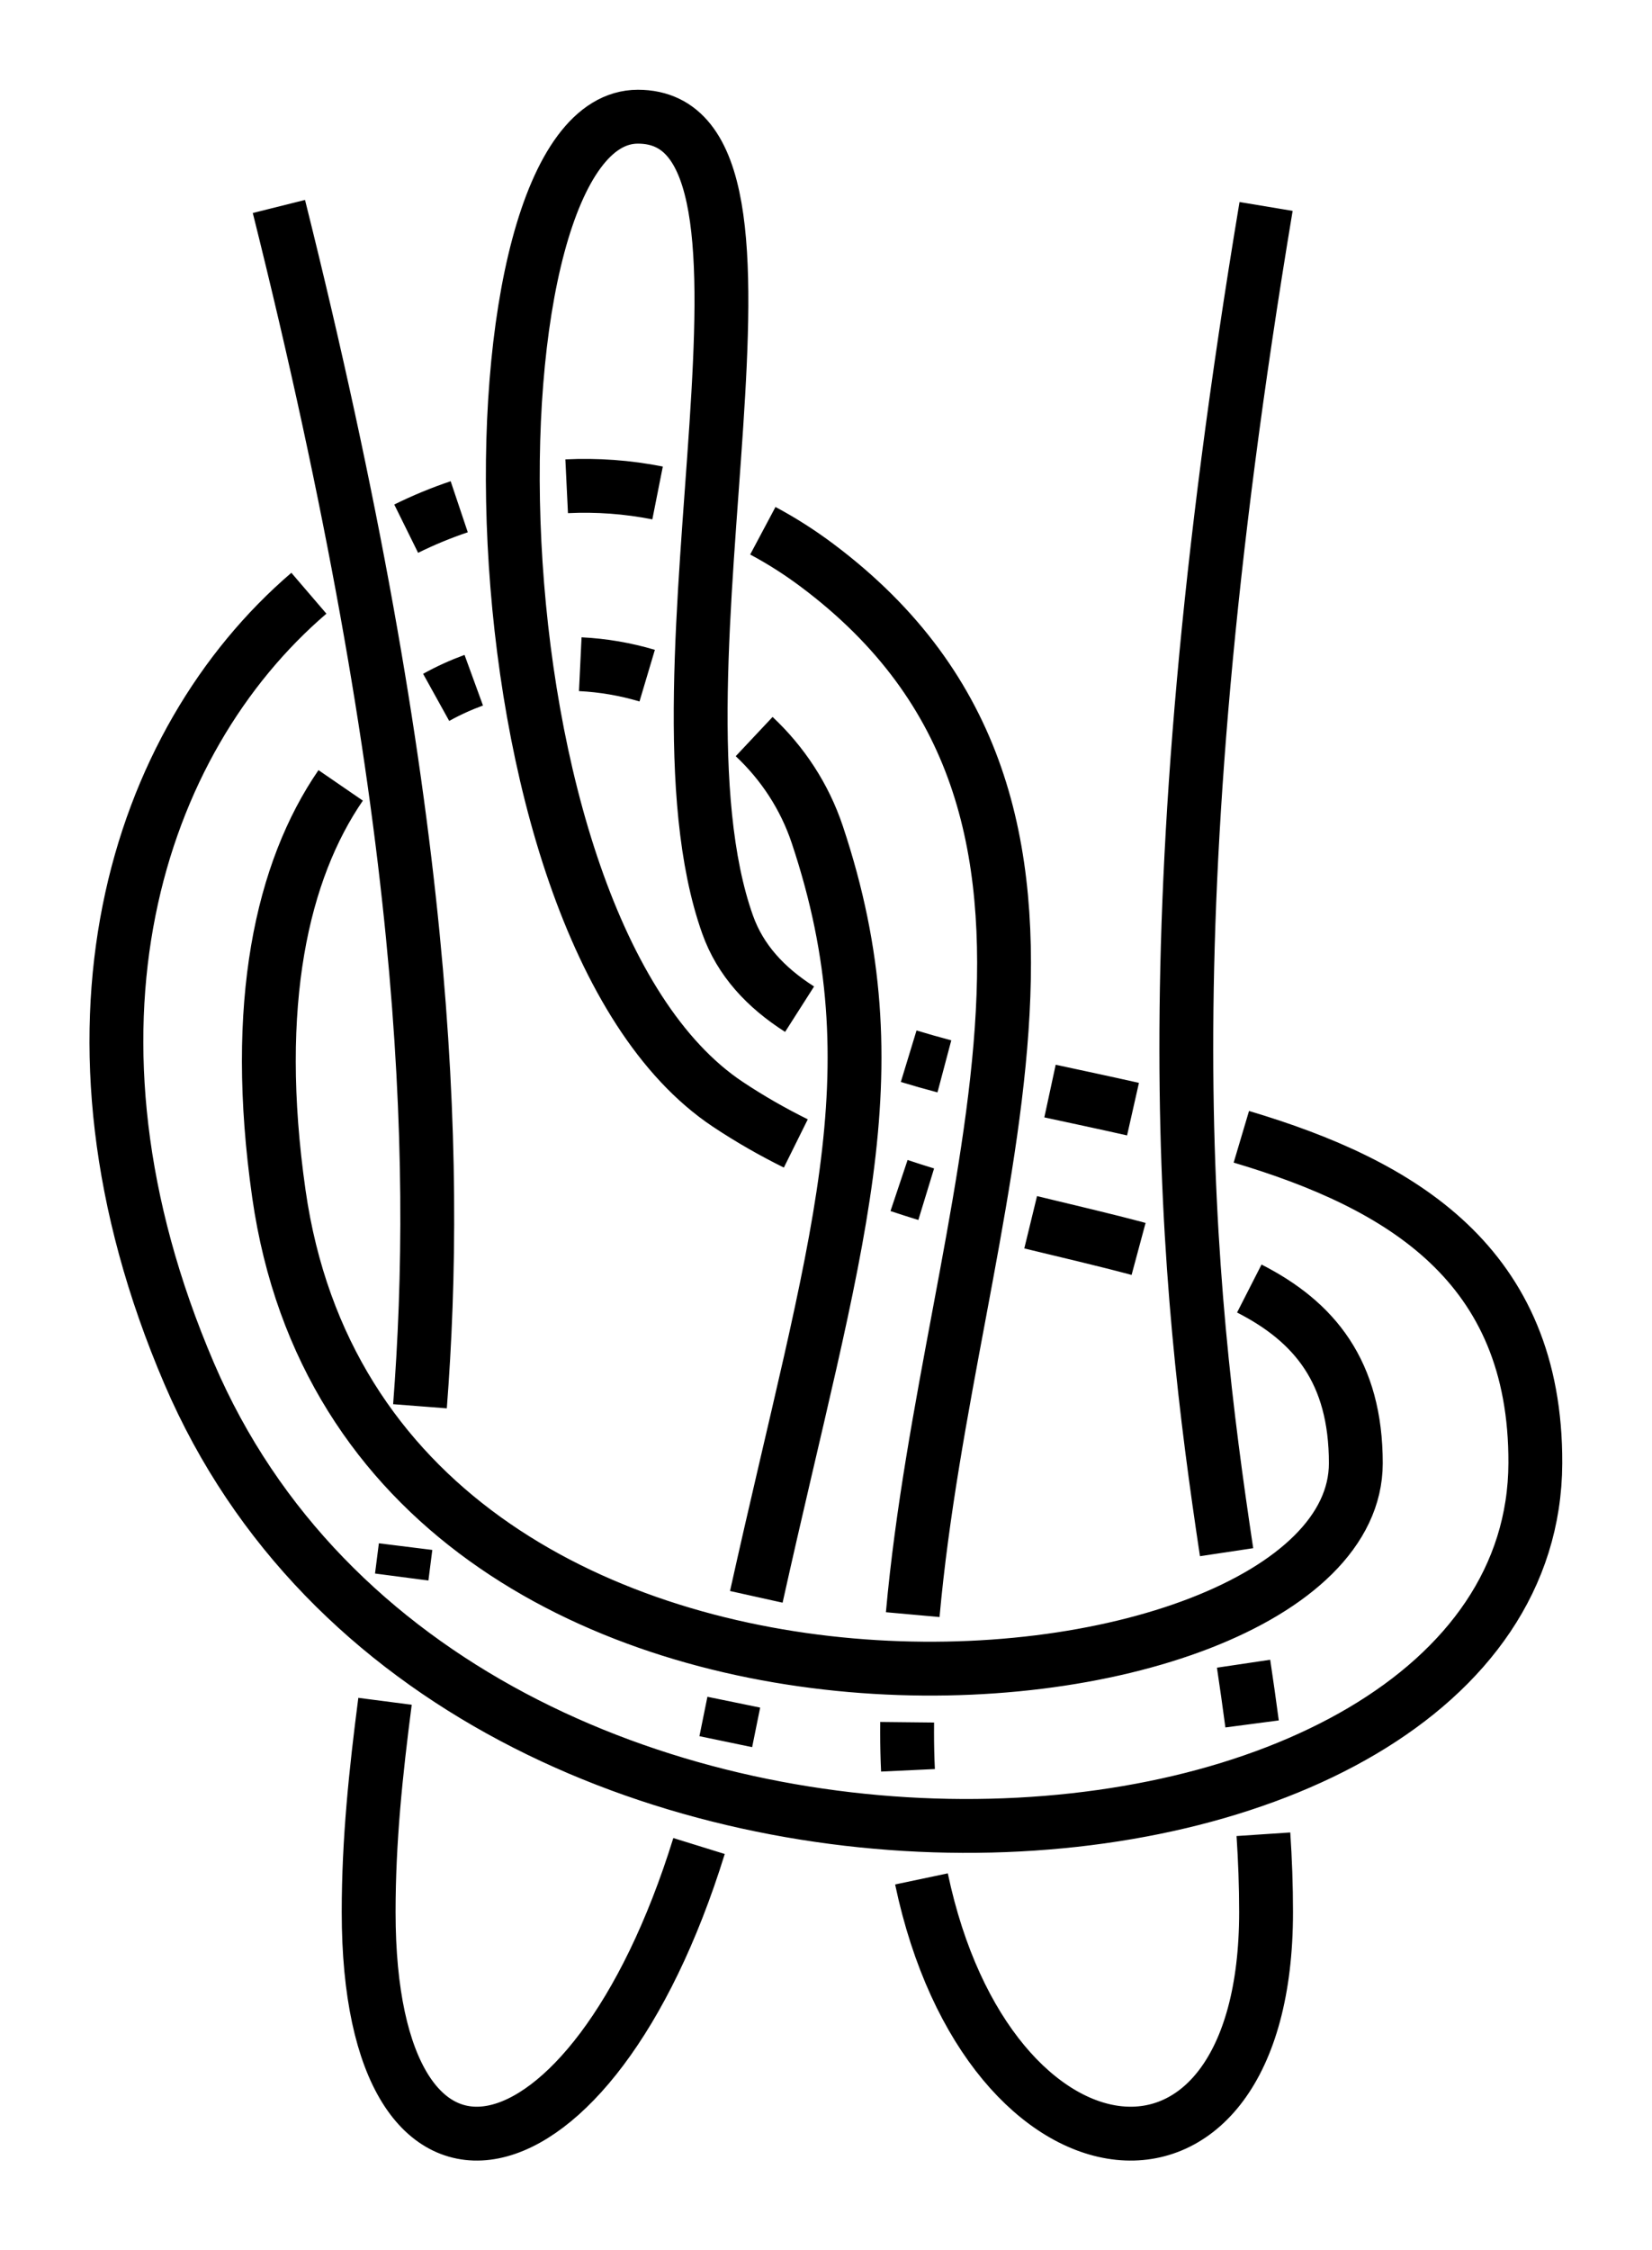 <?xml version="1.0" encoding="UTF-8" standalone="no"?>
<!-- Created with Inkscape (http://www.inkscape.org/) -->

<svg
   xmlns:dc="http://purl.org/dc/elements/1.1/"
   xmlns:cc="http://creativecommons.org/ns#"
   xmlns:rdf="http://www.w3.org/1999/02/22-rdf-syntax-ns#"
   xmlns:svg="http://www.w3.org/2000/svg"
   xmlns="http://www.w3.org/2000/svg"
   xmlns:sodipodi="http://sodipodi.sourceforge.net/DTD/sodipodi-0.dtd"
   xmlns:inkscape="http://www.inkscape.org/namespaces/inkscape"
   width="92.039"
   height="125.338"
   id="svg2"
   version="1.1"
   inkscape:version="0.92.4 (unknown)"
   sodipodi:docname="Triple_Noose_4.svg"
   inkscape:export-filename="/home/dedandrey/Latex/Булинь/Site/Besedochny.png"
   inkscape:export-xdpi="90"
   inkscape:export-ydpi="90">
  <defs
     id="defs4">
    <inkscape:path-effect
       effect="knot"
       id="path-effect940"
       is_visible="true"
       interruption_width="3"
       prop_to_stroke_width="false"
       add_stroke_width="true"
       add_other_stroke_width="false"
       switcher_size="15"
       crossing_points_vector="329.928 | 49.011 | 0 | 0 | 1 | 10 | 0.187 | 3.624 | 1 | 331.403 | 90.498 | 0 | 0 | 2 | 11 | 0.608 | 4.189 | 1 | 330.279 | 99.518 | 0 | 0 | 3 | 28 | 0.744 | 9.826 | -1 | 328.242 | 39.246 | 0 | 0 | 0 | 29 | 0.119 | 10.593 | -1 | 348.124 | 108.151 | 0 | 0 | 4 | 27 | 1.952 | 9.636 | 1 | 349.861 | 100.092 | 0 | 0 | 5 | 12 | 2.064 | 4.431 | -1 | 355.249 | 75.375 | 0 | 0 | 6 | 17 | 2.513 | 5.733 | -1 | 355.957 | 65.978 | 0 | 0 | 7 | 22 | 2.735 | 8.209 | 1 | 337.651 | 45.369 | 0 | 0 | 9 | 18 | 3.445 | 6.296 | -1 | 347.406 | 47.096 | 0 | 0 | 8 | 21 | 3.225 | 7.756 | 1 | 358.999 | 101.147 | 0 | 0 | 13 | 34 | 4.538 | 11.952 | 1 | 377.175 | 97.78 | 0 | 0 | 14 | 37 | 4.782 | 13.283 | -1 | 362.457 | 77.88 | 0 | 0 | 16 | 33 | 5.597 | 11.636 | 1 | 375.029 | 80.801 | 0 | 0 | 15 | 38 | 5.35 | 13.517 | -1 | 336.501 | 35.747 | 0 | 0 | 19 | 30 | 6.443 | 10.728 | 1 | 347.949 | 36.491 | 0 | 0 | 20 | 31 | 7.578 | 10.905 | -1 | 363.917 | 68.336 | 0 | 0 | 23 | 32 | 8.351 | 11.498 | -1 | 374.504 | 70.712 | 0 | 0 | 24 | 39 | 8.519 | 13.627 | 1 | 359.203 | 109.84 | 0 | 0 | 26 | 35 | 9.527 | 12.073 | -1 | 378.486 | 107.295 | 0 | 0 | 25 | 36 | 9.325 | 13.126 | 1" />
    <inkscape:path-effect
       effect="knot"
       id="path-effect4254"
       is_visible="true"
       interruption_width="3"
       prop_to_stroke_width="false"
       add_stroke_width="true"
       add_other_stroke_width="false"
       switcher_size="15"
       crossing_points_vector="266.227 | 89.32 | 0 | 0 | 3 | 14 | 0.621 | 4.809 | 1 | 264.934 | 74.632 | 0 | 0 | 2 | 15 | 0.469 | 5.506 | 1 | 264.956 | 44.408 | 0 | 0 | 0 | 29 | 0.212 | 10.797 | -1 | 264.46 | 58.579 | 0 | 0 | 1 | 30 | 0.325 | 11.515 | -1 | 252.931 | 91.439 | 0 | 0 | 4 | 13 | 2.331 | 4.633 | -1 | 255.433 | 70.557 | 0 | 0 | 5 | 16 | 2.572 | 5.755 | -1 | 246.718 | 51.245 | 0 | 0 | 7 | 18 | 2.896 | 6.385 | -1 | 253.831 | 59.478 | 0 | 0 | 6 | 31 | 2.722 | 11.711 | 1 | 230.852 | 50.104 | 0 | 0 | 8 | 21 | 3.094 | 8.521 | 1 | 203.455 | 62.397 | 0 | 0 | 10 | 25 | 3.593 | 9.857 | 1 | 213.295 | 54.612 | 0 | 0 | 9 | 38 | 3.351 | 14.708 | -1 | 223.617 | 89.551 | 0 | 0 | 12 | 35 | 4.313 | 12.609 | 1 | 211.945 | 85.87 | 0 | 0 | 11 | 36 | 4.163 | 14.417 | -1 | 247.585 | 41.318 | 0 | 0 | 19 | 28 | 6.625 | 10.59 | 1 | 247.228 | 59.654 | 0 | 0 | 17 | 32 | 6.157 | 11.814 | 1 | 230.067 | 41.361 | 0 | 0 | 20 | 27 | 8.344 | 10.409 | -1 | 231.051 | 59.916 | 0 | 0 | 22 | 33 | 8.734 | 12.041 | -1 | 221.337 | 74.558 | 0 | 0 | 23 | 34 | 9.273 | 12.397 | -1 | 212.934 | 73.579 | 0 | 0 | 24 | 37 | 9.493 | 14.541 | 1 | 212.914 | 45.422 | 0 | 0 | 26 | 39 | 10.204 | 14.781 | 1" />
    <marker
       inkscape:isstock="true"
       style="overflow:visible"
       id="marker13527"
       refX="0"
       refY="0"
       orient="auto"
       inkscape:stockid="Arrow2Mend">
      <path
         inkscape:connector-curvature="0"
         transform="scale(-0.6)"
         d="M 8.719,4.034 -2.207,0.016 8.719,-4.002 c -1.745,2.372 -1.735,5.617 -6e-7,8.035 z"
         style="fill:#ff0000;fill-opacity:1;fill-rule:evenodd;stroke:#ff0000;stroke-width:0.625;stroke-linejoin:round;stroke-opacity:1"
         id="path13529" />
    </marker>
    <marker
       inkscape:isstock="true"
       style="overflow:visible"
       id="marker13481"
       refX="0"
       refY="0"
       orient="auto"
       inkscape:stockid="Arrow2Mend">
      <path
         inkscape:connector-curvature="0"
         transform="scale(-0.6)"
         d="M 8.719,4.034 -2.207,0.016 8.719,-4.002 c -1.745,2.372 -1.735,5.617 -6e-7,8.035 z"
         style="fill:#ff0000;fill-opacity:1;fill-rule:evenodd;stroke:#ff0000;stroke-width:0.625;stroke-linejoin:round;stroke-opacity:1"
         id="path13483" />
    </marker>
    <inkscape:path-effect
       effect="knot"
       id="path-effect13465"
       is_visible="true"
       interruption_width="3"
       prop_to_stroke_width="false"
       add_stroke_width="true"
       add_other_stroke_width="false"
       switcher_size="15"
       crossing_points_vector="419.967 | 51.533 | 0 | 0 | 0 | 27 | 0.794 | 10.961 | -1 | 355.169 | 79.214 | 0 | 0 | 4 | 13 | 1.789 | 5.563 | 1 | 387.469 | 56.242 | 0 | 0 | 1 | 14 | 1.32 | 6.4 | 1 | 376.901 | 62.501 | 0 | 0 | 2 | 21 | 1.467 | 8.725 | -1 | 361.708 | 73.705 | 0 | 0 | 3 | 22 | 1.686 | 9.43 | 1 | 363.336 | 90.427 | 0 | 0 | 5 | 12 | 3.168 | 5.354 | -1 | 398.468 | 62.197 | 0 | 0 | 8 | 15 | 3.617 | 6.523 | -1 | 387.858 | 69.236 | 0 | 0 | 7 | 20 | 3.487 | 8.559 | 1 | 370.246 | 83.94 | 0 | 0 | 6 | 23 | 3.266 | 9.693 | -1 | 421.916 | 58.134 | 0 | 0 | 9 | 26 | 3.959 | 10.829 | 1 | 425.644 | 82.125 | 0 | 0 | 10 | 17 | 4.436 | 6.855 | -1 | 415.77 | 91.956 | 0 | 0 | 11 | 18 | 4.648 | 8.153 | 1 | 417.146 | 75.172 | 0 | 0 | 16 | 25 | 6.74 | 10.504 | 1 | 407.378 | 84.51 | 0 | 0 | 19 | 24 | 8.283 | 10.283 | -1" />
    <marker
       inkscape:isstock="true"
       style="overflow:visible"
       id="marker13411"
       refX="0"
       refY="0"
       orient="auto"
       inkscape:stockid="Arrow2Mend">
      <path
         inkscape:connector-curvature="0"
         transform="scale(-0.6)"
         d="M 8.719,4.034 -2.207,0.016 8.719,-4.002 c -1.745,2.372 -1.735,5.617 -6e-7,8.035 z"
         style="fill:#ff0000;fill-opacity:1;fill-rule:evenodd;stroke:#ff0000;stroke-width:0.625;stroke-linejoin:round;stroke-opacity:1"
         id="path13413" />
    </marker>
    <marker
       inkscape:isstock="true"
       style="overflow:visible"
       id="marker13377"
       refX="0"
       refY="0"
       orient="auto"
       inkscape:stockid="Arrow2Mend">
      <path
         inkscape:connector-curvature="0"
         transform="scale(-0.6)"
         d="M 8.719,4.034 -2.207,0.016 8.719,-4.002 c -1.745,2.372 -1.735,5.617 -6e-7,8.035 z"
         style="fill:#ff0000;fill-opacity:1;fill-rule:evenodd;stroke:#ff0000;stroke-width:0.625;stroke-linejoin:round;stroke-opacity:1"
         id="path13379" />
    </marker>
    <inkscape:path-effect
       effect="knot"
       id="path-effect13373"
       is_visible="true"
       interruption_width="3"
       prop_to_stroke_width="false"
       add_stroke_width="true"
       add_other_stroke_width="false"
       switcher_size="15"
       crossing_points_vector="273.383 | 39.974 | 0 | 0 | 0 | 23 | 1.017 | 10.411 | -1 | 263.976 | 43.083 | 0 | 0 | 1 | 24 | 1.311 | 11.051 | -1 | 253.049 | 44.324 | 0 | 0 | 2 | 35 | 1.571 | 12.809 | 1 | 277.284 | 49.758 | 0 | 0 | 5 | 22 | 3.964 | 10.204 | 1 | 264.554 | 52.339 | 0 | 0 | 4 | 25 | 3.665 | 11.164 | 1 | 252.33 | 56.084 | 0 | 0 | 3 | 34 | 3.408 | 12.721 | -1 | 287.034 | 61.118 | 0 | 0 | 6 | 13 | 4.329 | 6.6 | -1 | 284.792 | 75.261 | 0 | 0 | 7 | 14 | 4.545 | 7.959 | 1 | 267.164 | 93.457 | 0 | 0 | 8 | 29 | 4.9 | 11.561 | 1 | 250.64 | 93.985 | 0 | 0 | 9 | 30 | 5.102 | 12.419 | -1 | 278.89 | 60.982 | 0 | 0 | 12 | 21 | 6.47 | 9.972 | 1 | 265.328 | 61.825 | 0 | 0 | 11 | 26 | 6.261 | 11.261 | 1 | 251.827 | 64.031 | 0 | 0 | 10 | 33 | 6.048 | 12.662 | -1 | 276.417 | 74.482 | 0 | 0 | 15 | 20 | 8.017 | 9.617 | -1 | 266.274 | 73.802 | 0 | 0 | 16 | 27 | 8.096 | 11.375 | -1 | 251.225 | 74.373 | 0 | 0 | 17 | 32 | 8.272 | 12.583 | 1 | 250.823 | 83.343 | 0 | 0 | 18 | 31 | 8.811 | 12.511 | 1 | 266.87 | 83.515 | 0 | 0 | 19 | 28 | 9.204 | 11.465 | -1" />
    <marker
       inkscape:isstock="true"
       style="overflow:visible"
       id="marker11248"
       refX="0"
       refY="0"
       orient="auto"
       inkscape:stockid="Arrow2Mend">
      <path
         inkscape:connector-curvature="0"
         transform="scale(-0.6)"
         d="M 8.719,4.034 -2.207,0.016 8.719,-4.002 c -1.745,2.372 -1.735,5.617 -6e-7,8.035 z"
         style="fill:#ff0000;fill-opacity:1;fill-rule:evenodd;stroke:#ff0000;stroke-width:0.625;stroke-linejoin:round;stroke-opacity:1"
         id="path11250" />
    </marker>
    <marker
       inkscape:isstock="true"
       style="overflow:visible"
       id="marker11226"
       refX="0"
       refY="0"
       orient="auto"
       inkscape:stockid="Arrow2Mend">
      <path
         inkscape:connector-curvature="0"
         transform="scale(-0.6)"
         d="M 8.719,4.034 -2.207,0.016 8.719,-4.002 c -1.745,2.372 -1.735,5.617 -6e-7,8.035 z"
         style="fill:#ff0000;fill-opacity:1;fill-rule:evenodd;stroke:#ff0000;stroke-width:0.625;stroke-linejoin:round;stroke-opacity:1"
         id="path11228" />
    </marker>
    <inkscape:path-effect
       crossing_points_vector="124.967 | 51.533 | 0 | 0 | 0 | 29 | 0.794 | 10.961 | -1 | 57.065 | 81.973 | 0 | 0 | 4 | 13 | 1.842 | 5.567 | 1 | 83.283 | 61.603 | 0 | 0 | 2 | 15 | 1.448 | 6.37 | 1 | 93.451 | 55.738 | 0 | 0 | 1 | 22 | 1.306 | 8.676 | -1 | 67.675 | 72.924 | 0 | 0 | 3 | 24 | 1.671 | 9.434 | 1 | 66.869 | 91.845 | 0 | 0 | 5 | 12 | 3.145 | 5.355 | -1 | 93.902 | 68.469 | 0 | 0 | 7 | 16 | 3.5 | 6.5 | -1 | 104.485 | 61.623 | 0 | 0 | 8 | 21 | 3.63 | 8.526 | 1 | 75.399 | 83.801 | 0 | 0 | 6 | 25 | 3.268 | 9.693 | -1 | 126.916 | 58.134 | 0 | 0 | 9 | 28 | 3.959 | 10.829 | 1 | 120.936 | 91.845 | 0 | 0 | 11 | 18 | 4.645 | 6.855 | -1 | 130.744 | 81.966 | 0 | 0 | 10 | 19 | 4.433 | 8.153 | 1 | 71.312 | 56.828 | 0 | 0 | 14 | 23 | 6.212 | 9.064 | -1 | 112.851 | 84.209 | 0 | 0 | 17 | 26 | 6.738 | 10.292 | 1 | 122.425 | 74.756 | 0 | 0 | 20 | 27 | 8.281 | 10.512 | -1"
       switcher_size="15"
       add_other_stroke_width="false"
       add_stroke_width="true"
       prop_to_stroke_width="false"
       interruption_width="3"
       is_visible="true"
       id="path-effect11222"
       effect="knot" />
    <inkscape:path-effect
       effect="knot"
       id="path-effect4162"
       is_visible="true"
       interruption_width="3"
       prop_to_stroke_width="false"
       add_stroke_width="true"
       add_other_stroke_width="false"
       switcher_size="15"
       crossing_points_vector="-79.968 | 32.839 | 0 | 0 | 4 | 13 | 1.686 | 5.63 | 1 | -52.27 | 38.9 | 0 | 0 | 2 | 15 | 1.47 | 6.366 | 1 | -39.126 | 43.344 | 0 | 0 | 1 | 22 | 1.359 | 8.623 | -1 | -69.227 | 34.796 | 0 | 0 | 3 | 24 | 1.602 | 9.346 | 1 | -20.468 | 54.736 | 0 | 0 | 0 | 29 | 1.146 | 10.912 | -1 | -86.518 | 50.036 | 0 | 0 | 5 | 12 | 3.276 | 5.384 | -1 | -53.633 | 52.466 | 0 | 0 | 7 | 16 | 3.568 | 6.502 | -1 | -38.599 | 55.423 | 0 | 0 | 8 | 21 | 3.724 | 8.493 | 1 | -77.646 | 50.393 | 0 | 0 | 6 | 25 | 3.356 | 9.614 | -1 | -27.732 | 60.871 | 0 | 0 | 9 | 28 | 3.906 | 10.791 | 1 | -58.898 | 82.139 | 0 | 0 | 11 | 18 | 4.649 | 6.784 | -1 | -39.766 | 78.519 | 0 | 0 | 10 | 19 | 4.379 | 8.261 | 1 | -53.848 | 24.939 | 0 | 0 | 14 | 23 | 6.179 | 9.046 | -1 | -57.228 | 73.145 | 0 | 0 | 17 | 26 | 6.695 | 10.367 | 1 | -39.003 | 67.457 | 0 | 0 | 20 | 27 | 8.372 | 10.625 | -1" />
    <inkscape:path-effect
       effect="knot"
       id="path-effect858"
       is_visible="true"
       interruption_width="3"
       prop_to_stroke_width="false"
       add_stroke_width="true"
       add_other_stroke_width="false"
       switcher_size="15"
       crossing_points_vector="63.166 | 251.064 | 0 | 0 | 0 | 13 | 0.899 | 12.076 | -1 | 10.288 | 219.968 | 0 | 0 | 1 | 14 | 1.367 | 13.363 | -1 | -13.124 | 223.704 | 0 | 0 | 2 | 15 | 3.472 | 13.647 | 1 | 26.339 | 285.763 | 0 | 0 | 3 | 12 | 4.103 | 10.948 | 1 | -65.182 | 264.373 | 0 | 0 | 4 | 18 | 7.593 | 14.531 | 1 | -54.022 | 269.42 | 0 | 0 | 5 | 19 | 7.709 | 15.246 | 1 | -25.875 | 272.831 | 0 | 0 | 6 | 11 | 8.151 | 10.302 | -1 | -35.606 | 233.224 | 0 | 0 | 8 | 16 | 8.903 | 13.922 | -1 | -26.947 | 245.471 | 0 | 0 | 7 | 21 | 8.674 | 15.748 | 1 | -52.308 | 246.645 | 0 | 0 | 9 | 17 | 9.842 | 14.173 | -1 | -44.211 | 258.411 | 0 | 0 | 10 | 20 | 10.029 | 15.478 | 1" />
    <inkscape:path-effect
       effect="knot"
       id="path-effect4163"
       is_visible="true"
       interruption_width="1"
       prop_to_stroke_width="true"
       add_stroke_width="true"
       add_other_stroke_width="false"
       switcher_size="10"
       crossing_points_vector="-63.149 | 260.336 | 0 | 0 | 0 | 10 | 0.48 | 7.44 | 1 | -52.036 | 267.176 | 0 | 0 | 1 | 11 | 0.642 | 8.3 | 1 | -26.023 | 272.749 | 0 | 0 | 2 | 7 | 1.154 | 3.3 | -1 | -35.619 | 233.232 | 0 | 0 | 4 | 8 | 1.903 | 6.923 | -1 | -27.081 | 245.537 | 0 | 0 | 3 | 13 | 1.673 | 8.746 | 1 | -52.308 | 246.645 | 0 | 0 | 5 | 9 | 2.842 | 7.173 | -1 | -44.211 | 258.411 | 0 | 0 | 6 | 12 | 3.029 | 8.478 | 1" />
    <inkscape:path-effect
       effect="knot"
       id="path-effect2985"
       is_visible="true"
       interruption_width="1.5"
       prop_to_stroke_width="true"
       add_stroke_width="true"
       add_other_stroke_width="false"
       switcher_size="25"
       crossing_points_vector="179.332 | 213.343 | 0 | 0 | 2 | 7 | 0.888 | 2.101 | -1 | 187.029 | 168.236 | 0 | 0 | 0 | 10 | 0.436 | 3.826 | 1 | 179.056 | 186.52 | 0 | 0 | 1 | 11 | 0.574 | 4.343 | 1 | 212.514 | 213.336 | 0 | 0 | 4 | 8 | 1.242 | 3.605 | -1 | 202.544 | 192.662 | 0 | 0 | 5 | 9 | 1.834 | 3.69 | -1 | 198.951 | 217.461 | 0 | 0 | 3 | 13 | 1.073 | 4.63 | 1 | 188.644 | 200.684 | 0 | 0 | 6 | 12 | 1.997 | 4.487 | 1" />
    <filter
       id="filter2987"
       inkscape:label="Outline, double"
       inkscape:menu="Morphology"
       inkscape:menu-tooltip="Draws a smooth line inside colorized with the color it overlays"
       style="color-interpolation-filters:sRGB">
      <feGaussianBlur
         id="feGaussianBlur2989"
         stdDeviation="3"
         in="SourceAlpha"
         result="result1" />
      <feComposite
         id="feComposite2991"
         in2="result1"
         operator="arithmetic"
         k2="3.2"
         k1="-1"
         k4="-2"
         result="result3"
         k3="0" />
      <feColorMatrix
         id="feColorMatrix2993"
         values="0 0 0 0 0 0 1 0 0 0 0 0 1 0 0 0 0 0 10 0 "
         result="result2" />
      <feComposite
         id="feComposite2995"
         in2="result2"
         result="fbSourceGraphic"
         in="SourceGraphic"
         operator="out" />
      <feGaussianBlur
         id="feGaussianBlur2997"
         in="fbSourceGraphic"
         stdDeviation="0.5"
         result="result4" />
      <feComposite
         id="feComposite2999"
         in2="result4"
         operator="xor"
         in="result4"
         result="result5" />
      <feBlend
         id="feBlend3001"
         in2="result5"
         result="result6"
         mode="darken"
         in="result5" />
      <feBlend
         id="feBlend3003"
         in2="result6"
         in="result6"
         mode="darken" />
    </filter>
    <inkscape:path-effect
       effect="knot"
       id="path-effect4988"
       is_visible="true"
       interruption_width="3"
       prop_to_stroke_width="false"
       add_stroke_width="true"
       add_other_stroke_width="false"
       switcher_size="15"
       crossing_points_vector="107.579 | 48.991 | 0 | 0 | 0 | 11 | 0.196 | 4.233 | 1 | 88.497 | 57.65 | 0 | 0 | 2 | 13 | 0.394 | 4.964 | 1 | 98.902 | 54.237 | 0 | 0 | 1 | 22 | 0.292 | 9.708 | 1 | 104.985 | 75.325 | 0 | 0 | 6 | 9 | 1.906 | 3.716 | 1 | 93.469 | 78.258 | 0 | 0 | 5 | 14 | 1.749 | 5.346 | -1 | 80.628 | 81.54 | 0 | 0 | 3 | 16 | 1.616 | 6.608 | 1 | 87.869 | 79.729 | 0 | 0 | 4 | 17 | 1.689 | 7.653 | 1 | 115.22 | 89.762 | 0 | 0 | 7 | 20 | 2.675 | 8.321 | -1 | 103.129 | 87.589 | 0 | 0 | 8 | 19 | 3.418 | 8.175 | -1 | 109.308 | 57.65 | 0 | 0 | 10 | 21 | 4.036 | 9.606 | 1 | 90.226 | 48.991 | 0 | 0 | 12 | 23 | 4.767 | 9.804 | 1 | 94.556 | 85.023 | 0 | 0 | 15 | 18 | 5.508 | 8.02 | 1" />
  </defs>
  <sodipodi:namedview
     id="base"
     pagecolor="#ffffff"
     bordercolor="#666666"
     borderopacity="1.0"
     inkscape:pageopacity="0.0"
     inkscape:pageshadow="2"
     inkscape:zoom="3.959798"
     inkscape:cx="-27.309457"
     inkscape:cy="56.143381"
     inkscape:document-units="px"
     inkscape:current-layer="layer2"
     showgrid="true"
     inkscape:window-width="1908"
     inkscape:window-height="1001"
     inkscape:window-x="0"
     inkscape:window-y="36"
     inkscape:window-maximized="1"
     fit-margin-top="5"
     fit-margin-left="5"
     fit-margin-right="5"
     fit-margin-bottom="5"
     inkscape:showpageshadow="false"
     inkscape:snap-nodes="true"
     inkscape:snap-bbox="true"
     inkscape:object-nodes="true">
    <inkscape:grid
       type="xygrid"
       id="grid4161"
       originx="-154.461"
       originy="-251.162"
       dotted="false" />
  </sodipodi:namedview>
  <g
     inkscape:groupmode="layer"
     id="layer2"
     inkscape:label="Слой"
     style="display:inline"
     transform="translate(-308.363,-8.219)">
    <path
       style="fill:none;stroke:#000000;stroke-width:3;stroke-linecap:butt;stroke-linejoin:miter;stroke-miterlimit:4;stroke-dasharray:none;stroke-opacity:1"
       d="m 323.902,19.719 c 8.318,33.27 8.948,52.704 7.859,66.826 m -0.801,7.817 c -0.071,0.572 -0.143,1.137 -0.216,1.694 m -0.93,6.922 c -0.516,3.978 -0.912,7.76 -0.912,11.74 0,18.181 12.396,15.703 18.407,-3.68 m 1.49,-5.812 c 0.035,-0.168 0.069,-0.337 0.103,-0.508 0.114,-0.571 0.229,-1.135 0.343,-1.691 m 1.255,-5.867 c 4.36,-19.647 7.865,-29.052 3.402,-42.442 -0.718,-2.154 -1.951,-3.998 -3.522,-5.474 m -5.96,-3.393 c -1.205,-0.359 -2.459,-0.576 -3.728,-0.637 m -5.934,0.891 c -0.713,0.26 -1.413,0.578 -2.095,0.956 m -5.32,4.902 c -3.253,4.734 -4.959,12.132 -3.442,22.755 5,35 60,30 60,15 0,-5.092 -2.304,-7.879 -5.935,-9.731 m -6.168,-2.206 c -1.888,-0.508 -3.914,-0.974 -6.013,-1.485 M 359.966,74.734 c -0.504,-0.154 -1.009,-0.315 -1.514,-0.484 m -5.751,-2.343 c -1.291,-0.64 -2.562,-1.363 -3.799,-2.188 -15,-10 -15,-55 -5,-55 10,0 -0.017,30.926 5,45 0.708,1.987 2.115,3.501 4.009,4.71 m 6.078,2.619 c 0.646,0.197 1.31,0.385 1.989,0.565 m 5.885,1.376 c 1.524,0.329 3.075,0.657 4.624,1.007 m 6.036,1.54 c 8.923,2.654 16.423,7.12 16.379,18.183 -0.101,25.535 -60,30 -75,-5 -8.175,-19.075 -2.984,-35.18 6.67,-43.458 m 5.421,-3.596 c 0.964,-0.476 1.951,-0.884 2.955,-1.221 m 5.986,-1.141 c 1.685,-0.081 3.382,0.039 5.065,0.373 m 5.864,2.105 c 1.033,0.55 2.048,1.195 3.039,1.938 18.247,13.685 7.361,35.693 5.312,58.432 m -0.31,5.994 c -0.002,0.191 -0.003,0.383 -0.003,0.574 0,0.718 0.017,1.419 0.049,2.103 m 0.751,6.048 c 3.726,17.69 19.2,19.44 19.2,1.848 0,-1.465 -0.054,-2.904 -0.149,-4.335 m -0.631,-6.144 c -0.145,-1.103 -0.305,-2.218 -0.474,-3.354 m -0.947,-6.212 c -2.229,-14.829 -4.486,-34.829 2.201,-74.955"
       id="path935"
       inkscape:connector-curvature="0"
       sodipodi:nodetypes="czzzzzzzzzzzzzc"
       inkscape:path-effect="#path-effect940"
       inkscape:original-d="m 323.90236,19.719128 c 15,60 4.99999,75 5,95.000002 0,20 14.99999,15 19.99999,-10 5.00001,-25.000006 10,-35.000002 5.00001,-50.000002 -4.99999,-15 -35.00001,-15 -30,20 5,35.000002 60,30.000002 60,15 0,-15 -20.00001,-10.000013 -35.00001,-20.000013 -15,-10 -14.99999,-54.999987 -4.99999,-54.999987 10,0 -0.0169,30.925844 5,45 5.01689,14.074156 45.10093,4.465498 45,30 -0.10094,25.534502 -60,30.000002 -75,-5 -15,-35 15,-60 35,-45 20,15 4.99999,40 5,65.000002 1e-5,25 20.00001,30 20,10 -10e-6,-20.000002 -10.00001,-35.000002 0,-95.000002" />
  </g>
</svg>
